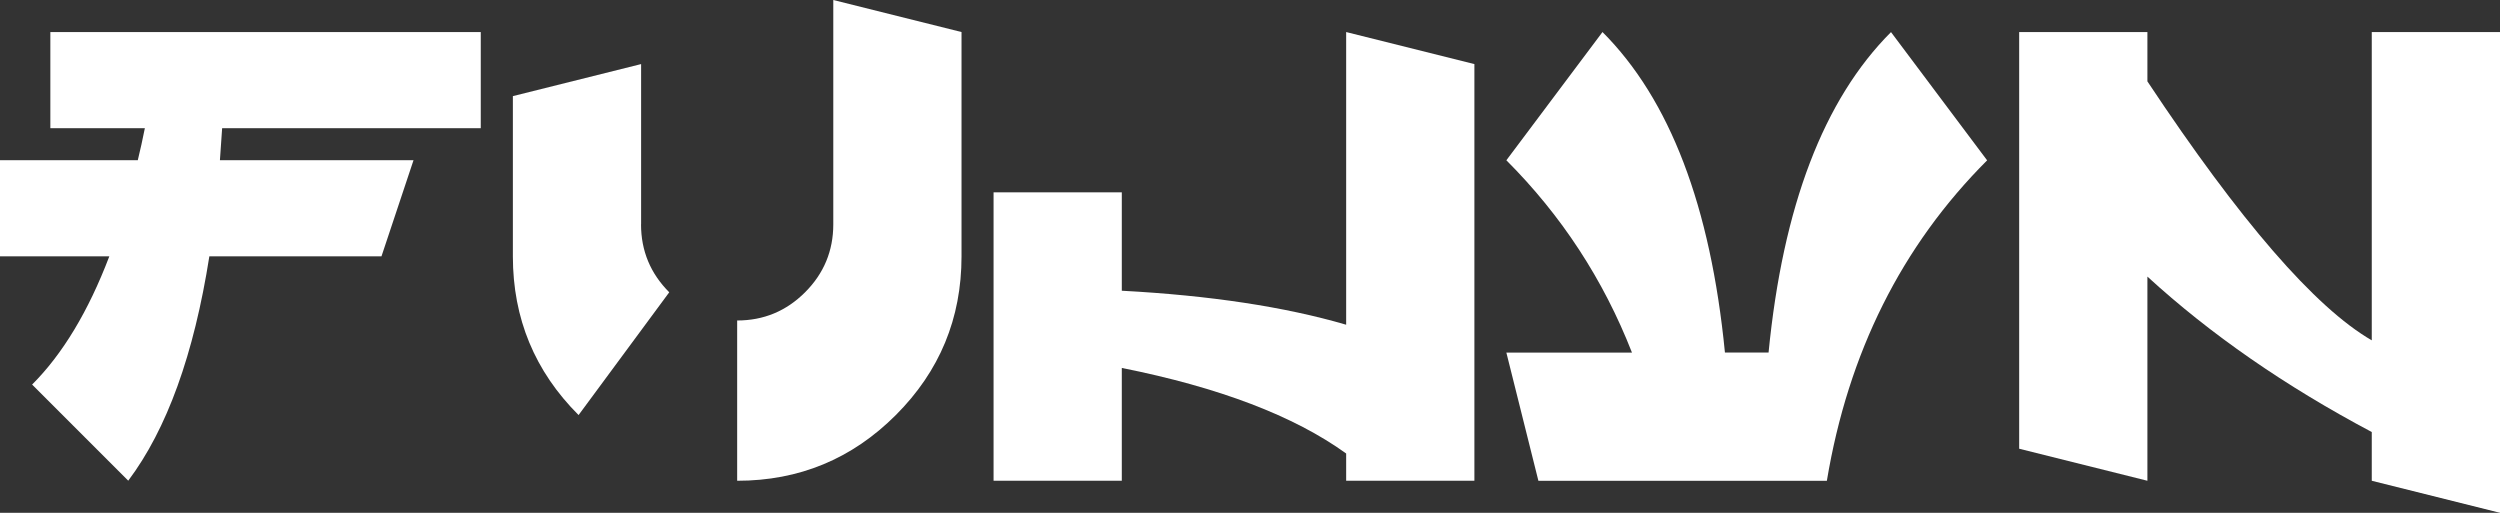 <?xml version="1.0" encoding="UTF-8"?><svg id="Layer_2" xmlns="http://www.w3.org/2000/svg" viewBox="0 0 371.39 76.18"><rect x="0" y="0" width="371.39" height="76.18" fill="#333333" stroke="none"/><defs><style>.cls-1{fill:#fff;}</style></defs><g id="Calque_1"><path class="cls-1" d="m71.42,4.76v14.28h-38.42c-.1,1.62-.21,3.21-.33,4.76h28.76l-4.76,14.28h-25.57c-2.29,14.57-6.3,25.68-12.05,33.33l-14.28-14.28c4.54-4.54,8.36-10.89,11.47-19.05H0v-14.28h20.47c.38-1.56.73-3.14,1.05-4.76H7.48V4.76h63.94Z"/><path class="cls-1" d="m95.23,33.33c0,3.94,1.4,7.3,4.19,10.09l-13.47,18.24c-6.51-6.51-9.76-14.36-9.76-23.57V14.28l19.05-4.76v23.81Zm47.61,4.76c0,9.21-3.25,17.06-9.76,23.57-6.51,6.51-14.36,9.76-23.57,9.76v-23.81c3.94,0,7.3-1.4,10.09-4.19,2.79-2.79,4.19-6.16,4.19-10.09V0l19.05,4.76v33.33Z"/><path class="cls-1" d="m166.65,54.66v16.76h-19.05V28.57h19.05v14.62c13.08.7,24.19,2.38,33.33,5.05V4.76l19.05,4.76v61.9h-19.05v-4.05c-7.75-5.59-18.86-9.82-33.33-12.71Z"/><path class="cls-1" d="m262.73,52.38c2.13-21.74,8.19-37.61,18.19-47.61l14.28,19.05c-12.7,12.7-20.63,28.57-23.81,47.61h-42.85l-4.76-19.05h18.66c-4.25-10.86-10.48-20.38-18.66-28.57l14.28-19.05c10,10,16.06,25.87,18.19,47.61h6.48Z"/><path class="cls-1" d="m319.01,41.09v30.33l-19.05-4.76V4.76h19.05v7.33c13.78,20.76,24.89,33.58,33.33,38.47V4.76h19.05v71.42l-19.05-4.76v-7.24c-12.86-6.82-23.97-14.52-33.33-23.09Z"/></g></svg>